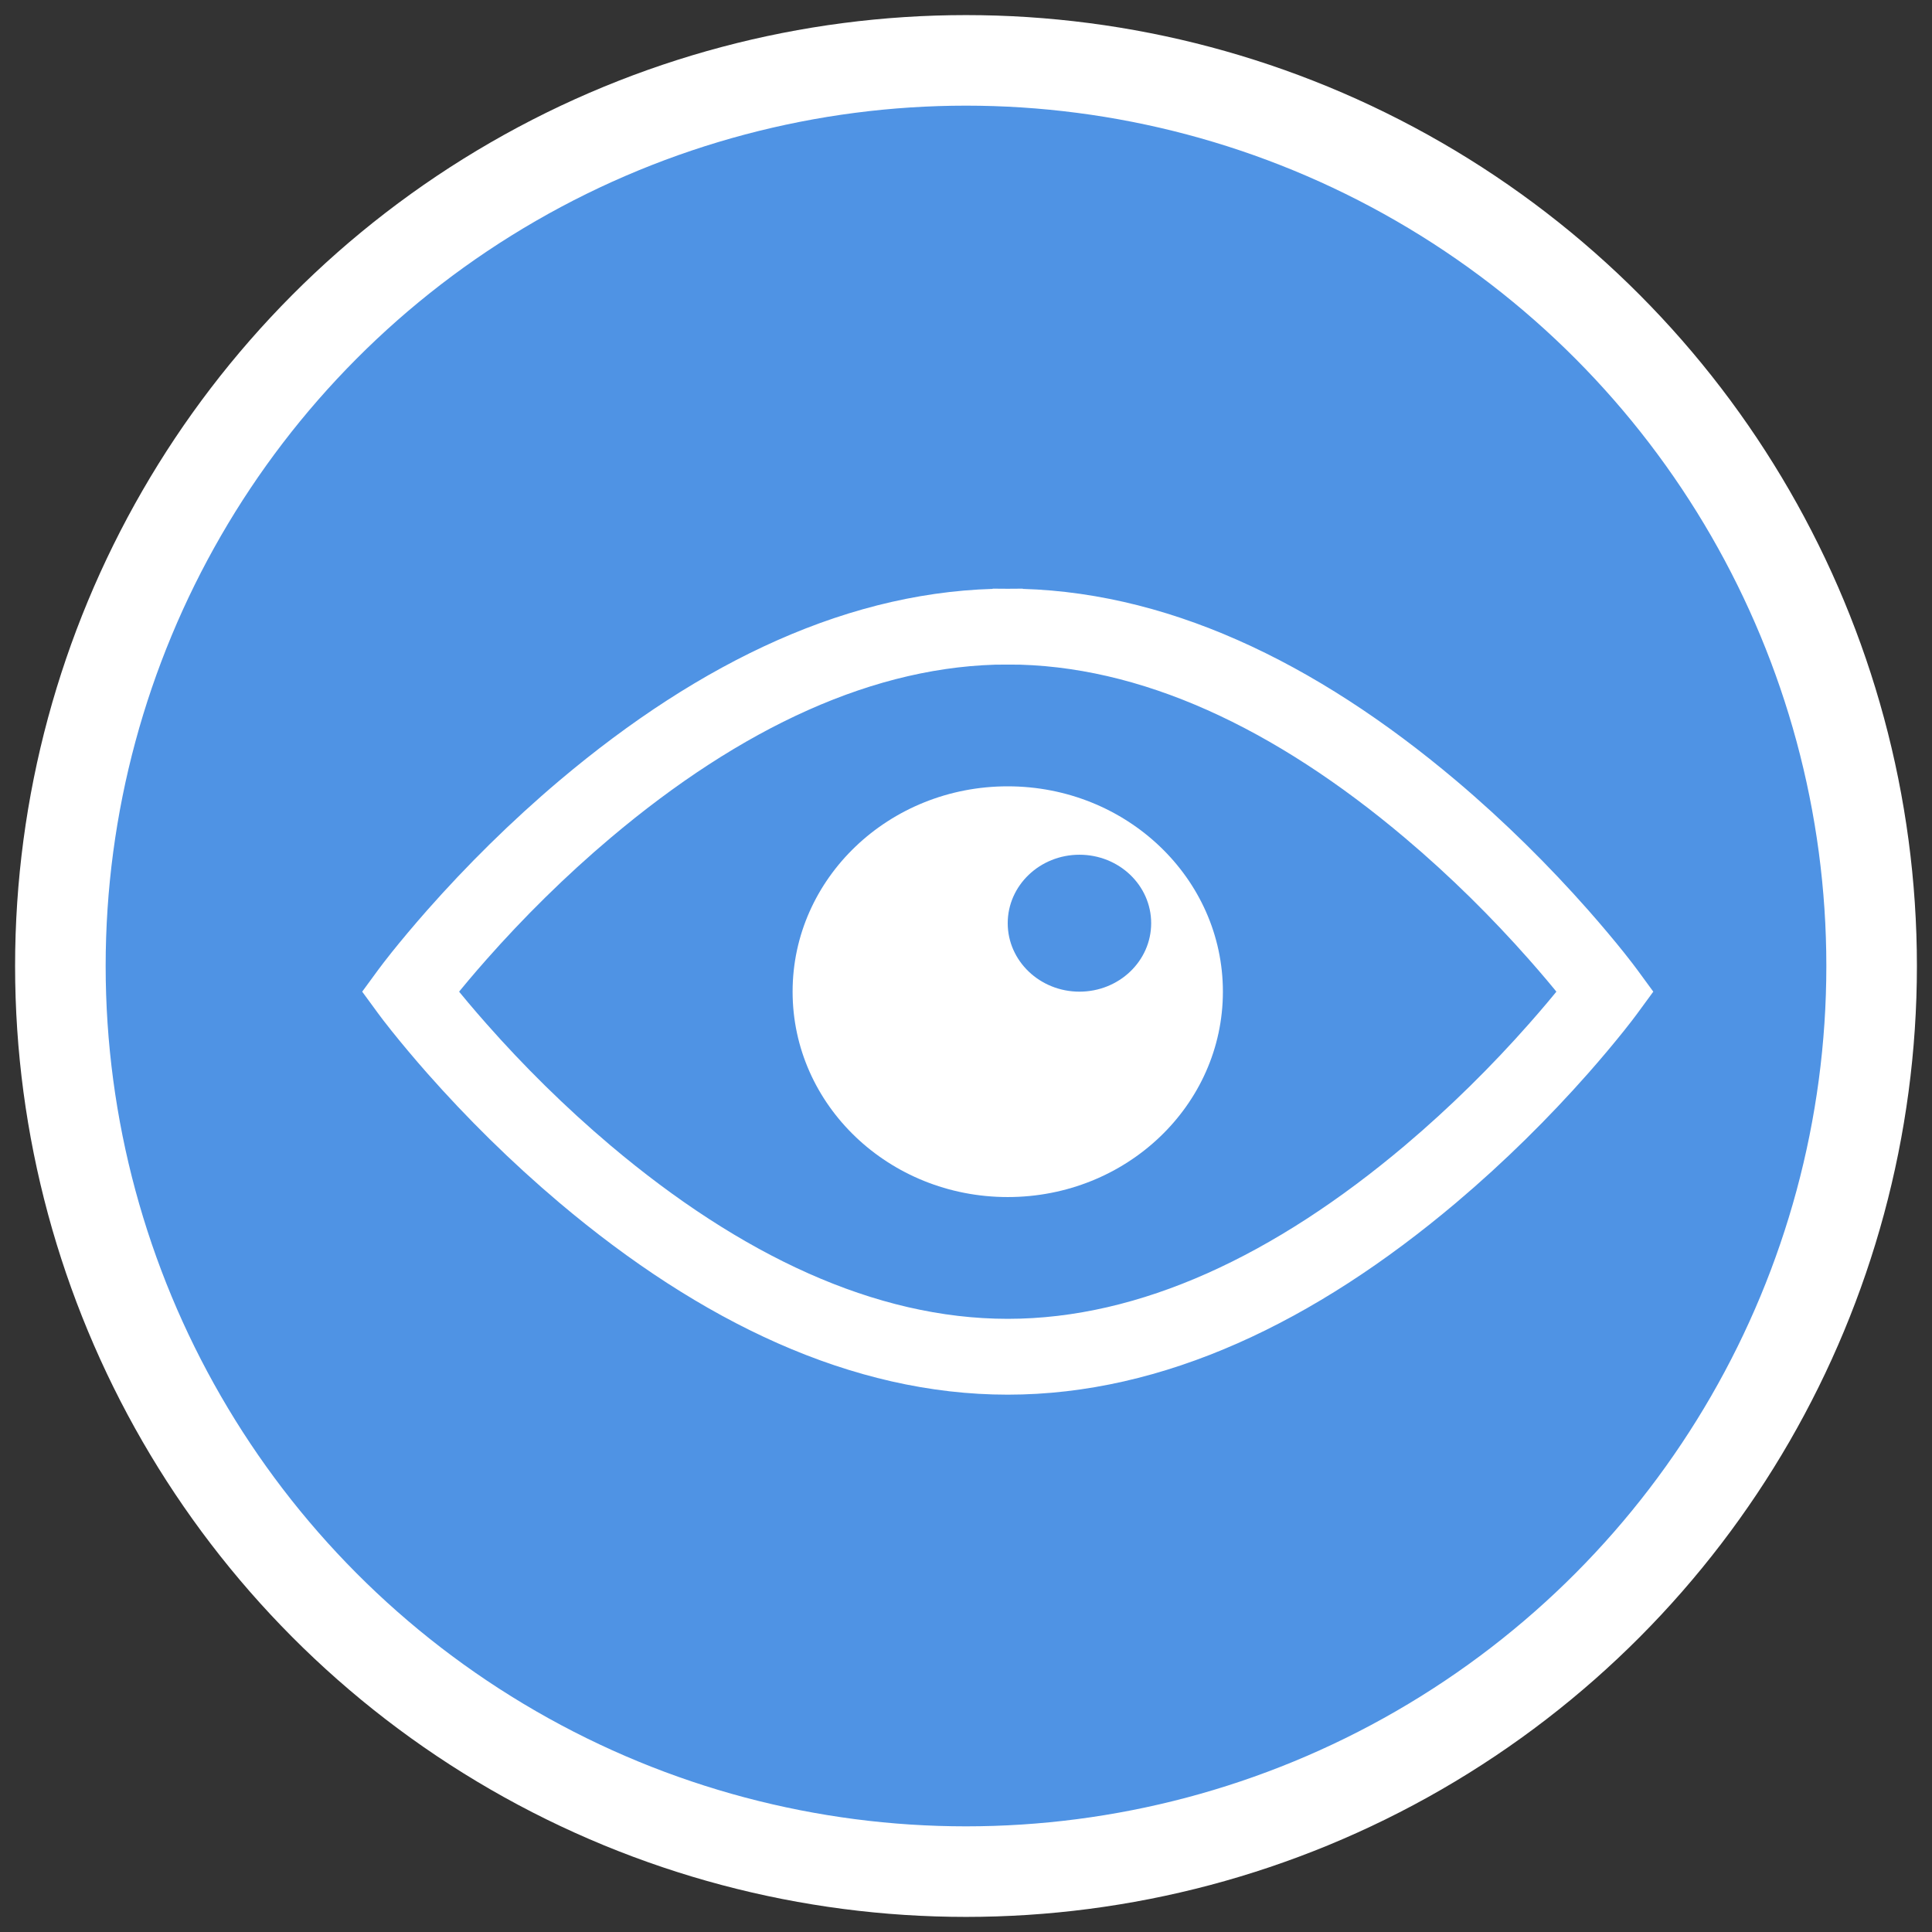 <?xml version="1.0" encoding="UTF-8"?>
<svg width="32px" height="32px" viewBox="0 0 32 32" version="1.1" xmlns="http://www.w3.org/2000/svg" xmlns:xlink="http://www.w3.org/1999/xlink">
    <rect x="0" y="0" width="32" height="32" fill="#333333" stroke="none"/>
    <!-- Generator: sketchtool 49.1 (51147) - http://www.bohemiancoding.com/sketch -->
    <title>E36B14F1-C9FE-4AAF-8B3F-D128EC00199C</title>
    <desc>Created with sketchtool.</desc>
    <defs></defs>
    <g id="Swipe-Menu-Buttons" stroke="none" stroke-width="1" fill="none" fill-rule="evenodd">
        <g transform="translate(-279, -138)" id="Assign-User-Button-Copy">
            <g transform="translate(244, 125)">
                <g id="Observe" transform="translate(36, 14)">
                    <circle id="Oval" stroke="#FFFFFF" stroke-width="1.5" fill="#4F93E4" cx="15" cy="15" r="15"></circle>
                    <g id="View" transform="translate(5, 9)" fill="#FFFFFF">
                        <g id="Group-7">
                            <path d="M3.429,3.118 C2.63,3.793 1.905,4.515 1.267,5.237 C1.044,5.49 0.847,5.725 0.678,5.936 C0.576,6.065 0.505,6.157 0.468,6.208 L0.309,6.425 L0.468,6.642 C0.505,6.693 0.576,6.786 0.678,6.914 C0.847,7.125 1.044,7.361 1.267,7.614 C1.905,8.336 2.63,9.057 3.429,9.732 C5.734,11.677 8.185,12.85 10.691,12.85 C13.198,12.85 15.649,11.677 17.954,9.732 C18.753,9.057 19.478,8.336 20.116,7.614 C20.339,7.361 20.536,7.125 20.705,6.914 C20.807,6.786 20.878,6.693 20.915,6.642 L21.074,6.425 L20.915,6.208 C20.878,6.157 20.807,6.065 20.705,5.936 C20.536,5.725 20.339,5.49 20.116,5.237 C19.478,4.515 18.753,3.793 17.954,3.118 C15.649,1.173 13.198,0 10.691,0 L10.691,0.756 C12.969,0.756 15.255,1.85 17.429,3.685 C18.197,4.333 18.896,5.029 19.51,5.724 C19.725,5.967 19.914,6.192 20.075,6.394 C20.17,6.514 20.235,6.599 20.266,6.642 L20.266,6.208 C20.235,6.252 20.17,6.336 20.075,6.456 C19.914,6.658 19.725,6.883 19.51,7.126 C18.896,7.822 18.197,8.517 17.429,9.166 C15.255,11 12.969,12.094 10.691,12.094 C8.414,12.094 6.128,11 3.954,9.166 C3.186,8.517 2.487,7.822 1.873,7.126 C1.658,6.883 1.469,6.658 1.308,6.456 C1.213,6.336 1.148,6.252 1.116,6.208 L1.116,6.642 C1.148,6.599 1.213,6.514 1.308,6.394 C1.469,6.192 1.658,5.967 1.873,5.724 C2.487,5.029 3.186,4.333 3.954,3.685 C6.128,1.85 8.414,0.756 10.691,0.756 L10.691,0 C8.185,0 5.734,1.173 3.429,3.118 Z" id="Fill-3" stroke="#FFFFFF" stroke-width="0.5" fill-rule="nonzero"></path>
                            <path d="M10.691,9.827 C8.723,9.827 7.128,8.304 7.128,6.425 C7.128,4.547 8.723,3.024 10.691,3.024 C12.66,3.024 14.255,4.547 14.255,6.425 C14.255,8.304 12.66,9.827 10.691,9.827 Z M11.879,4.157 C11.224,4.157 10.691,4.665 10.691,5.291 C10.691,5.917 11.224,6.425 11.879,6.425 C12.536,6.425 13.067,5.917 13.067,5.291 C13.067,4.665 12.536,4.157 11.879,4.157 Z" id="Combined-Shape"></path>
                        </g>
                    </g>
                </g>
            </g>
        </g>
    </g>
</svg>